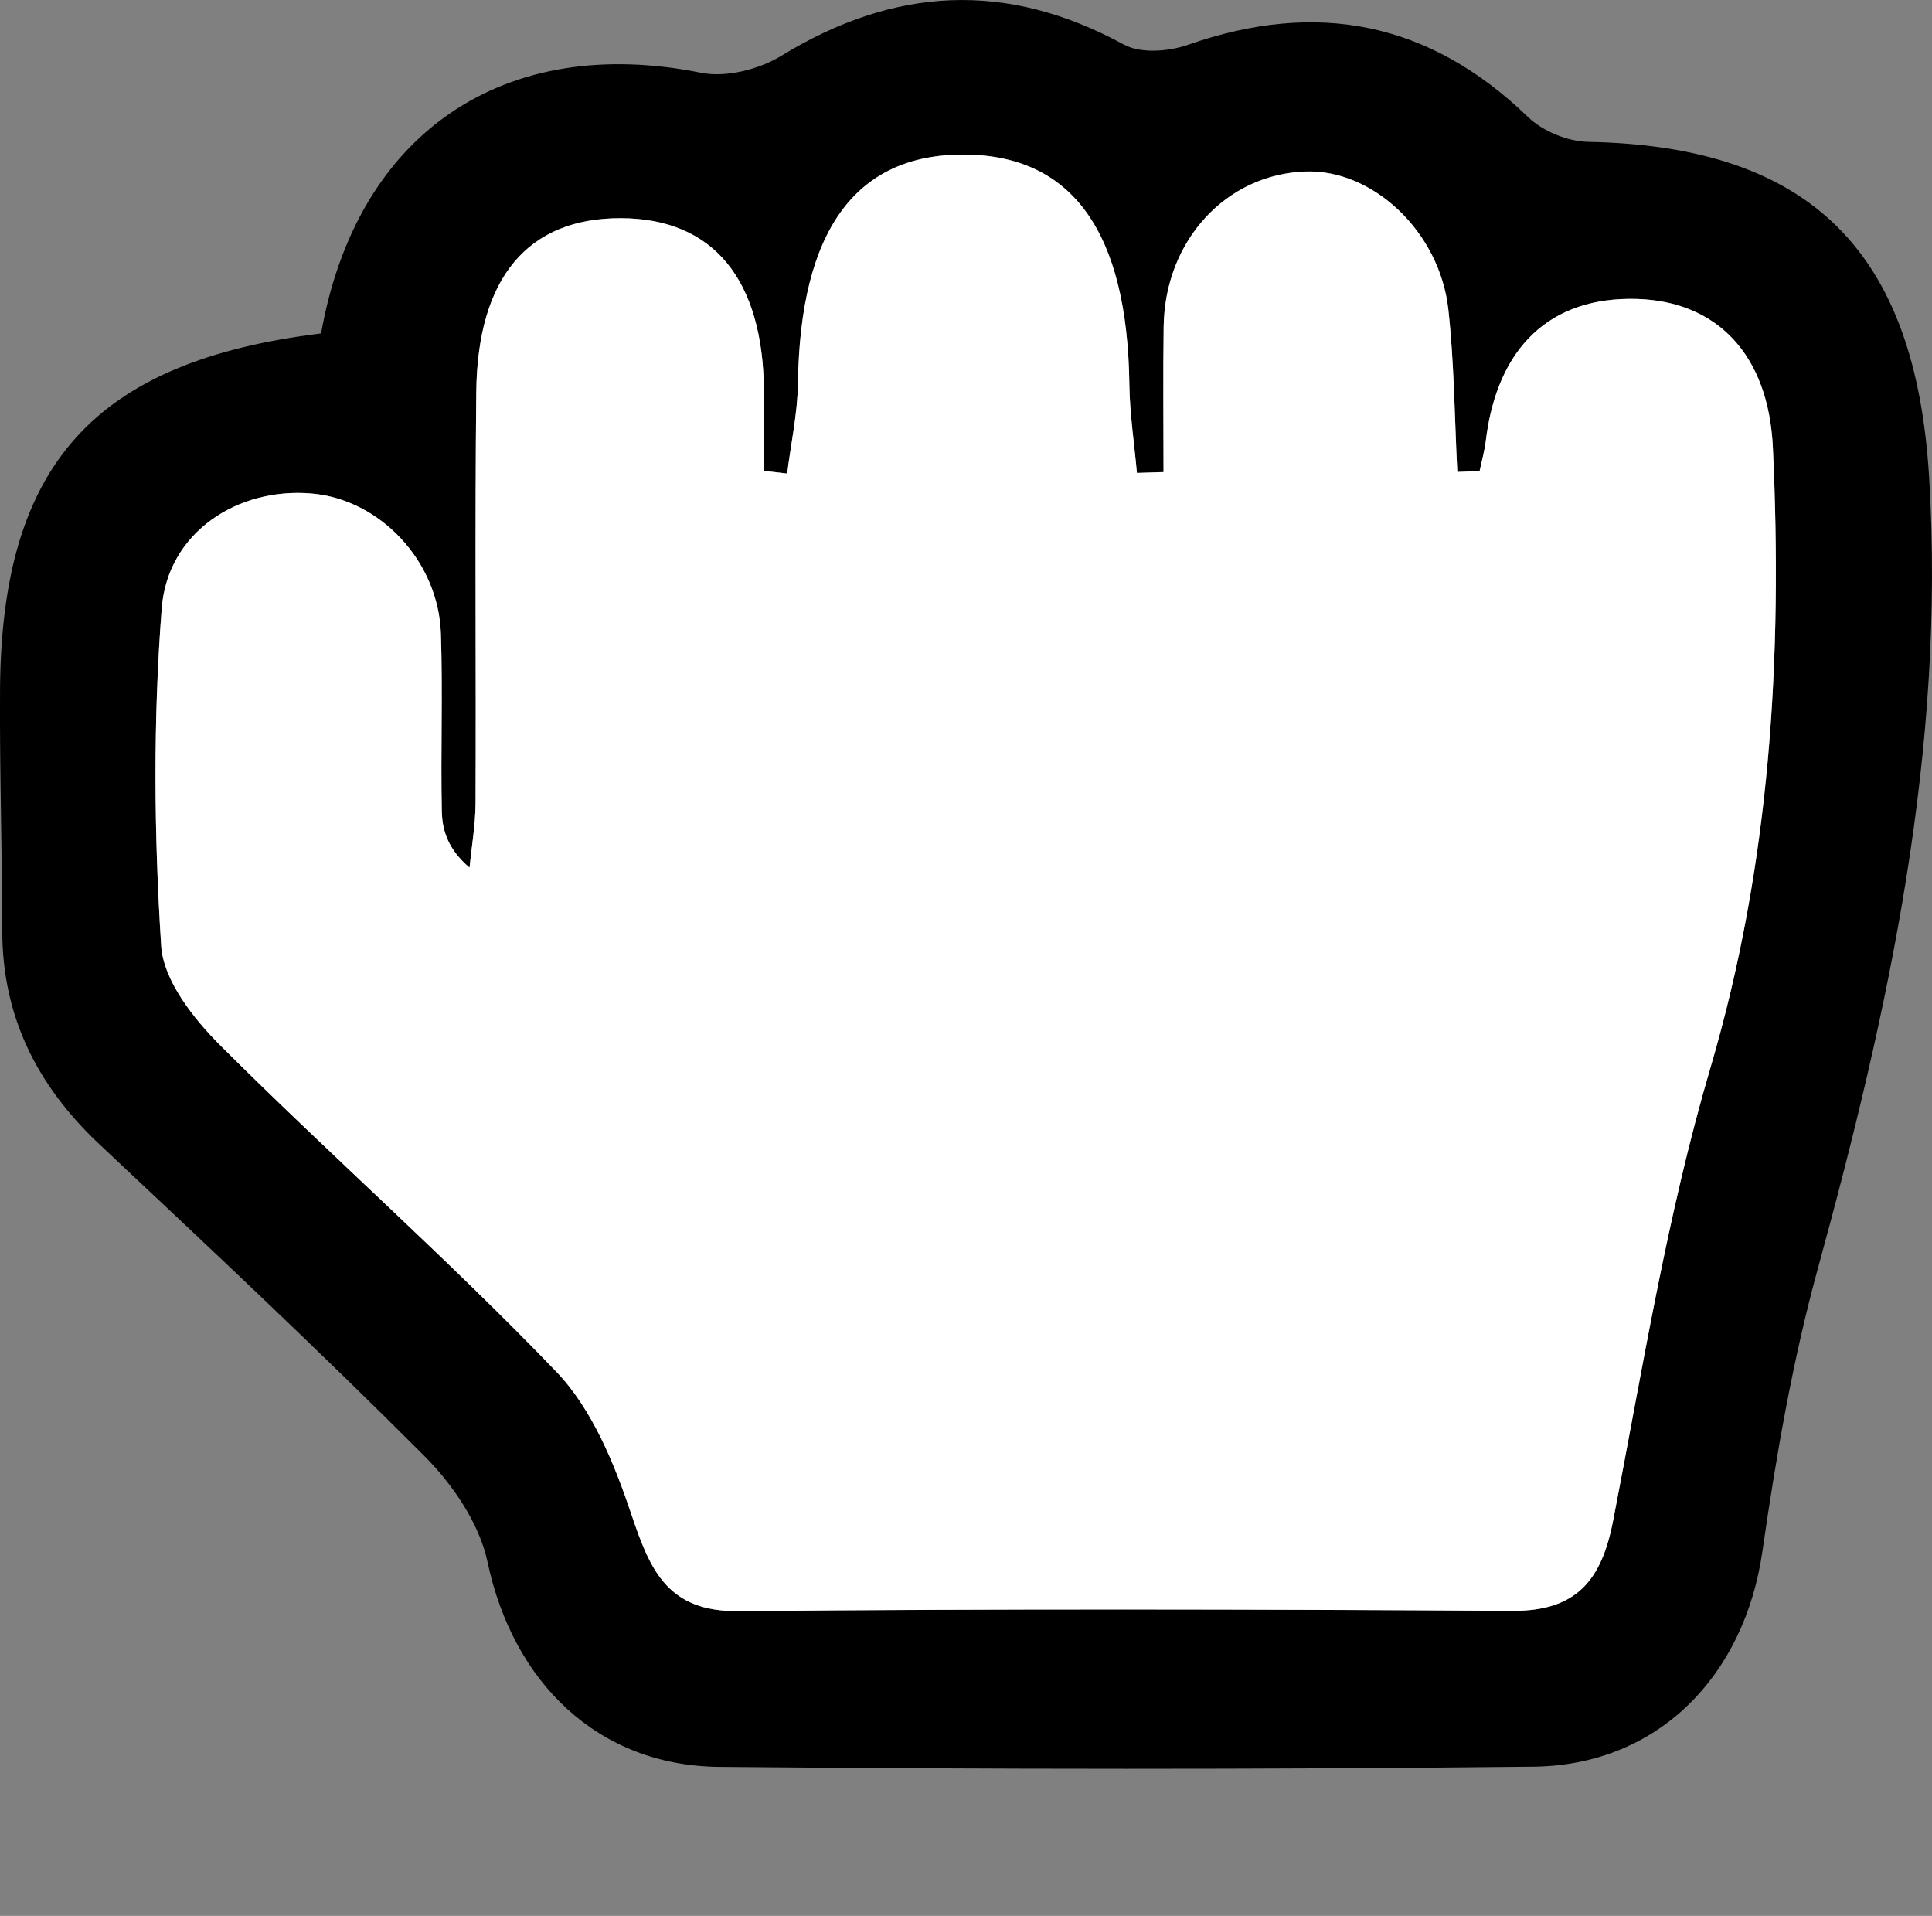 <?xml version="1.0" encoding="UTF-8"?>
<svg id="Capa_3" data-name="Capa 3" xmlns="http://www.w3.org/2000/svg" viewBox="0 0 555.56 550.86">
  <rect x="0" y="0" width="555.56" height="550.86" fill="#808080" stroke="none"/>
  <defs>
    <style>
      .cls-1 {
        fill: #fff;
      }
    </style>
  </defs>
  <path d="M92.33,95.87c10.28-57.97,52.9-86.3,109.24-74.95,7.17,1.45,16.7-.96,23.11-4.88,32.48-19.87,64.74-21.64,98.46-3.24,4.81,2.63,12.88,2.04,18.44,.09C378.59-.05,410.93,6.16,439.39,33.64c4.22,4.08,11.41,7.04,17.29,7.15,64.49,1.2,94.16,32.06,98.05,96.35,4.74,78.36-11.52,153.02-31.99,227.58-7.3,26.6-12.02,54.06-15.96,81.41-5.15,35.71-29.96,61.43-65.84,61.83-78.01,.86-156.03,.76-234.04,.06-35.06-.31-59.4-24.35-66.7-58.9-2.32-11-9.94-22.22-18.09-30.4-30.51-30.61-62.08-60.17-93.58-89.77C10.76,312.22,.7,292.43,.65,267.74c-.04-23.16-.78-46.32-.64-69.48,.4-64.59,27.02-94.38,92.31-102.39Zm333.15,39.54c-2.14,.09-4.28,.18-6.42,.27-.8-15.57-.88-31.22-2.58-46.69-2.47-22.4-21.69-40.35-41.06-39.69-22.88,.78-40.45,19.85-40.8,44.54-.2,13.96-.04,27.92-.04,41.88-2.55,.08-5.1,.16-7.65,.24-.76-8.51-2.07-17-2.18-25.52-.57-43.76-16.42-65.93-47.61-66.01-31.27-.08-47.08,22.02-47.68,65.77-.12,8.66-2.03,17.29-3.11,25.94-2.22-.26-4.44-.52-6.67-.78,0-7.58,.04-15.17,0-22.75-.18-32.35-14.61-49.83-41.15-49.89-26.64-.06-41.21,16.93-41.57,49.92-.43,39.42-.04,78.85-.21,118.28-.03,6.18-1.12,12.36-1.73,18.53-6.3-5.38-7.87-10.81-7.98-16.26-.34-17,.31-34.03-.26-51.02-.7-20.87-17.5-38.61-37.19-40.29-21.29-1.82-41.38,11.17-43.08,33-2.5,32.2-2.23,64.81-.16,97.05,.64,10.01,9.35,21.02,17.14,28.78,31.73,31.64,65.42,61.34,96.44,93.63,10.38,10.81,16.78,26.58,21.68,41.2,5.36,15.97,10.39,27.87,30.66,27.68,74.21-.68,148.43-.54,222.64-.08,18.48,.12,25.64-8.9,28.93-25.82,8.48-43.61,15.47-87.78,27.99-130.27,17.3-58.69,20.75-118.05,17.98-178.28-1.24-26.94-16.15-42.16-39.1-42.83-24.8-.72-40.17,13.74-43.46,40.79-.35,2.92-1.17,5.78-1.77,8.66Z"/>
  <path class="cls-1" d="M425.48,135.41c.6-2.89,1.42-5.75,1.77-8.66,3.28-27.05,18.65-41.51,43.46-40.79,22.95,.67,37.87,15.89,39.1,42.83,2.77,60.23-.68,119.59-17.98,178.28-12.52,42.49-19.51,86.66-27.99,130.27-3.29,16.92-10.44,25.94-28.93,25.82-74.21-.46-148.43-.6-222.64,.08-20.27,.19-25.3-11.71-30.66-27.68-4.9-14.62-11.3-30.39-21.68-41.2-31.02-32.29-64.72-61.99-96.44-93.63-7.79-7.77-16.5-18.77-17.14-28.78-2.07-32.24-2.34-64.85,.16-97.05,1.7-21.84,21.79-34.82,43.08-33,19.69,1.68,36.49,19.42,37.19,40.29,.57,16.99-.09,34.02,.26,51.02,.11,5.45,1.68,10.88,7.98,16.26,.6-6.18,1.7-12.35,1.73-18.53,.17-39.43-.22-78.86,.21-118.28,.36-32.99,14.93-49.98,41.57-49.92,26.54,.06,40.97,17.54,41.15,49.89,.04,7.58,0,15.17,0,22.75,2.22,.26,4.44,.52,6.67,.78,1.08-8.65,2.99-17.28,3.11-25.94,.6-43.75,16.41-65.85,47.68-65.77,31.19,.08,47.04,22.25,47.61,66.01,.11,8.51,1.42,17.01,2.18,25.52,2.55-.08,5.1-.16,7.65-.24,0-13.96-.16-27.92,.04-41.88,.35-24.69,17.93-43.75,40.8-44.54,19.37-.66,38.59,17.29,41.06,39.69,1.7,15.47,1.78,31.12,2.58,46.69,2.14-.09,4.28-.18,6.42-.27Z"/>
</svg>